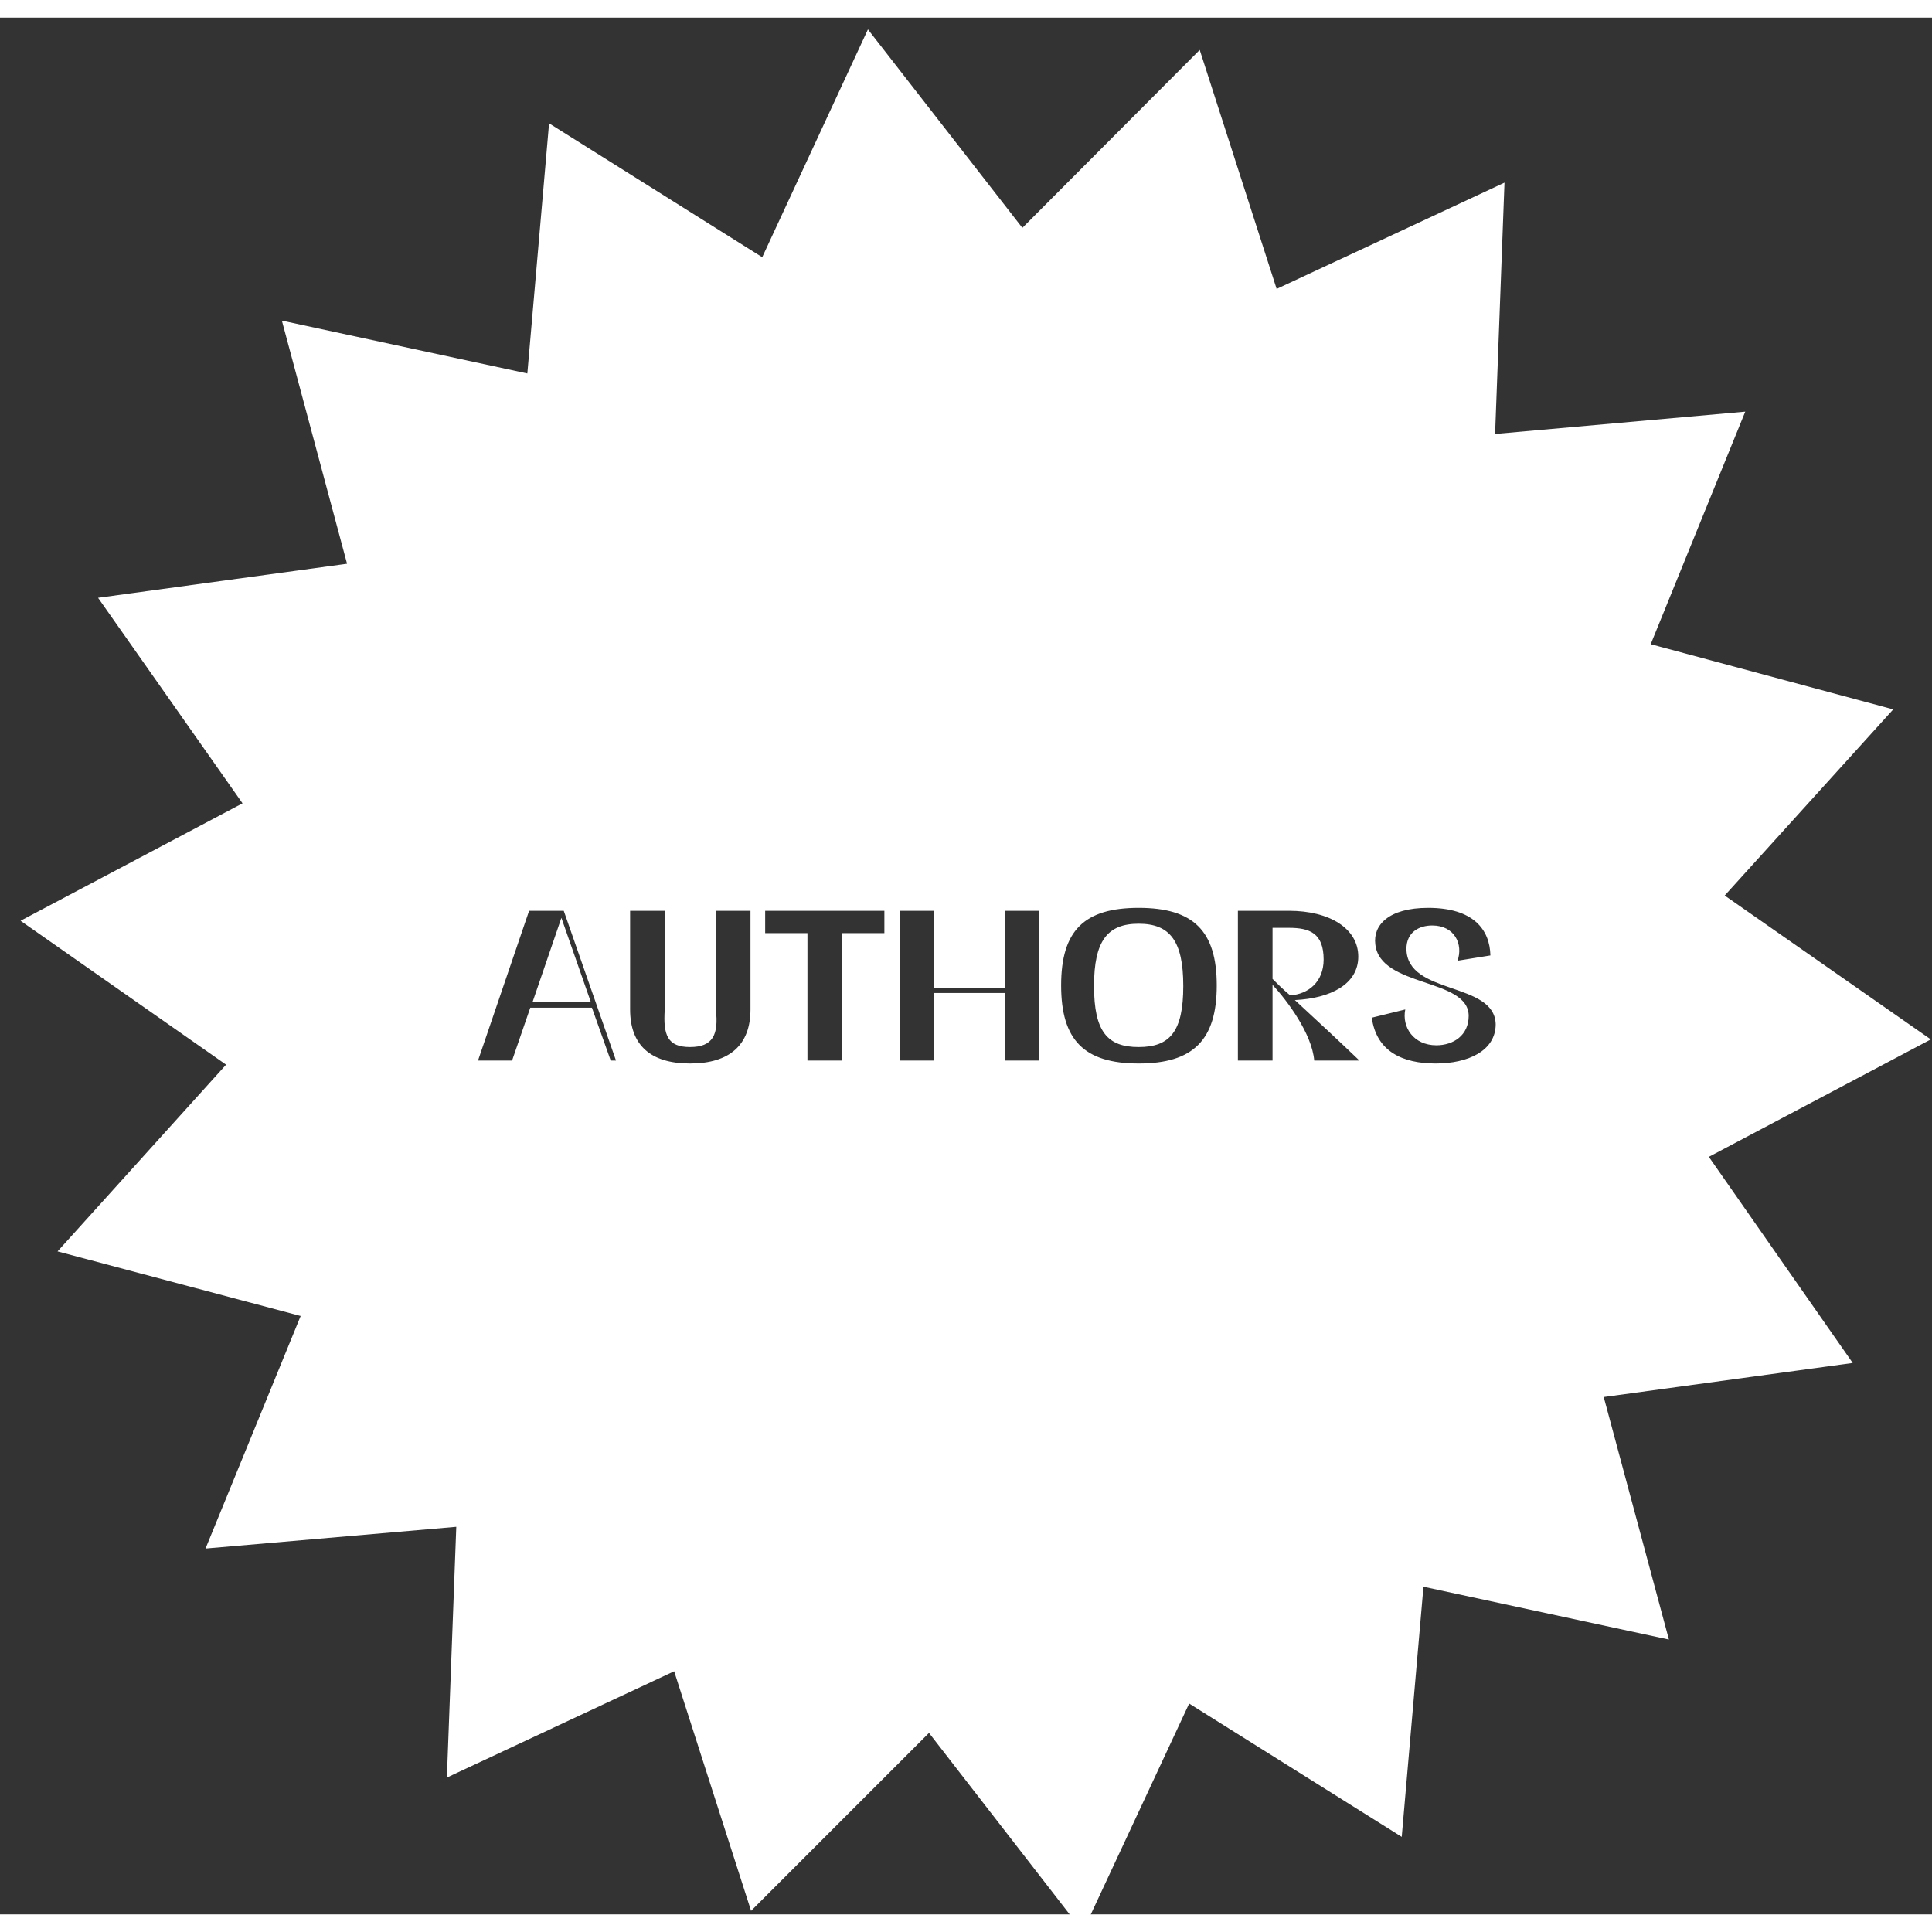 <svg version="1.2" xmlns="http://www.w3.org/2000/svg" viewBox="0 0 329 323" width="200" height="200">
	<rect x="0" y="0" width="329" height="323" fill="#333333" stroke="none"/>
	<title>Untitled-177 02 Authors-svg</title>
	<style>
		.s0 { fill: #ffffff } 
	</style>
	<path id="Layer" fill-rule="evenodd" class="s0" d="m315.5 229.1l-42.4 5.8 11.1 41.3-41.8-9-3.7 42.6-36.2-22.7-18.1 38.8-26.2-33.8-30.3 30.3-13.1-40.8-38.7 18.1 1.6-42.7-42.7 3.7 16.2-39.6-41.4-11 28.7-31.8-35-24.5 37.8-20-24.6-35 42.4-5.8-11.1-41.4 41.8 9 3.7-42.6 36.3 22.8 18-38.8 26.3 33.8 30.2-30.3 13.1 40.7 38.8-18.1-1.6 42.8 42.6-3.8-16.1 39.6 41.3 11.1-28.7 31.7 35.1 24.5-37.8 20zm-211.5-51.5h0.9l-8.9-25.5h-5.9l-8.7 25.5h5.8l3.1-9h10.5zm-13.3-10l4.9-14.3 5 14.3zm16.6 1.3c0 6 3.4 9.2 10.2 9.2 6.8 0 10.3-3.2 10.3-9.2v-16.8h-5.9v16.8c0.5 4.3-0.5 6.4-4.4 6.4-3.8 0-4.6-2-4.3-6.4v-16.8h-5.9zm43.3-16.8h-20.3v3.8h7.2v21.7h5.9v-21.7h7.2c0 0 0-3.8 0-3.8zm8.5 25.5v-11.5h12v11.5h5.9v-25.5h-5.9v13.2l-12-0.1v-13.1h-5.9v25.5zm21.6-12.8c0 9.3 3.9 13.3 13.2 13.3 9.3 0 13.3-4 13.3-13.3 0-9.3-4-13.2-13.3-13.2-9.3 0-13.2 3.9-13.2 13.2zm5.6 0.1c0-7.7 2.3-10.6 7.6-10.6 5.3 0 7.6 2.9 7.6 10.6 0 7.8-2.3 10.4-7.6 10.4-5.3 0-7.6-2.6-7.6-10.4zm24.5 12.7h5.9v-12.9c2.5 2.7 6.7 8.3 7.1 12.9h7.7c-2.7-2.6-7.2-6.8-11-10.3 6.1-0.3 10.8-2.7 10.8-7.4 0-4.8-4.9-7.8-11.8-7.8h-8.7zm5.9-13.9v-8.7h2.8c3.5 0 5.9 0.9 5.9 5.4 0 3.8-2.6 5.9-5.7 6.1-1.2-1-2.2-2-3-2.8zm22.8-5.1c0-2.9 2.2-4 4.4-4 3.8 0 5.3 3.2 4.3 6l5.6-0.9c-0.1-4.4-2.9-8.1-10.6-8.1-6.8 0-9.4 3-9 6.2 0.8 7.4 15.9 5.7 15.9 12.2 0 3.3-2.6 5-5.5 5-3.9 0-5.9-3.1-5.3-6.1l-5.7 1.4c0.8 5.8 5.3 7.8 10.9 7.8 5.4 0 10.2-2.1 10.2-6.7-0.2-7.3-15.1-4.9-15.2-12.8z"/>
</svg>